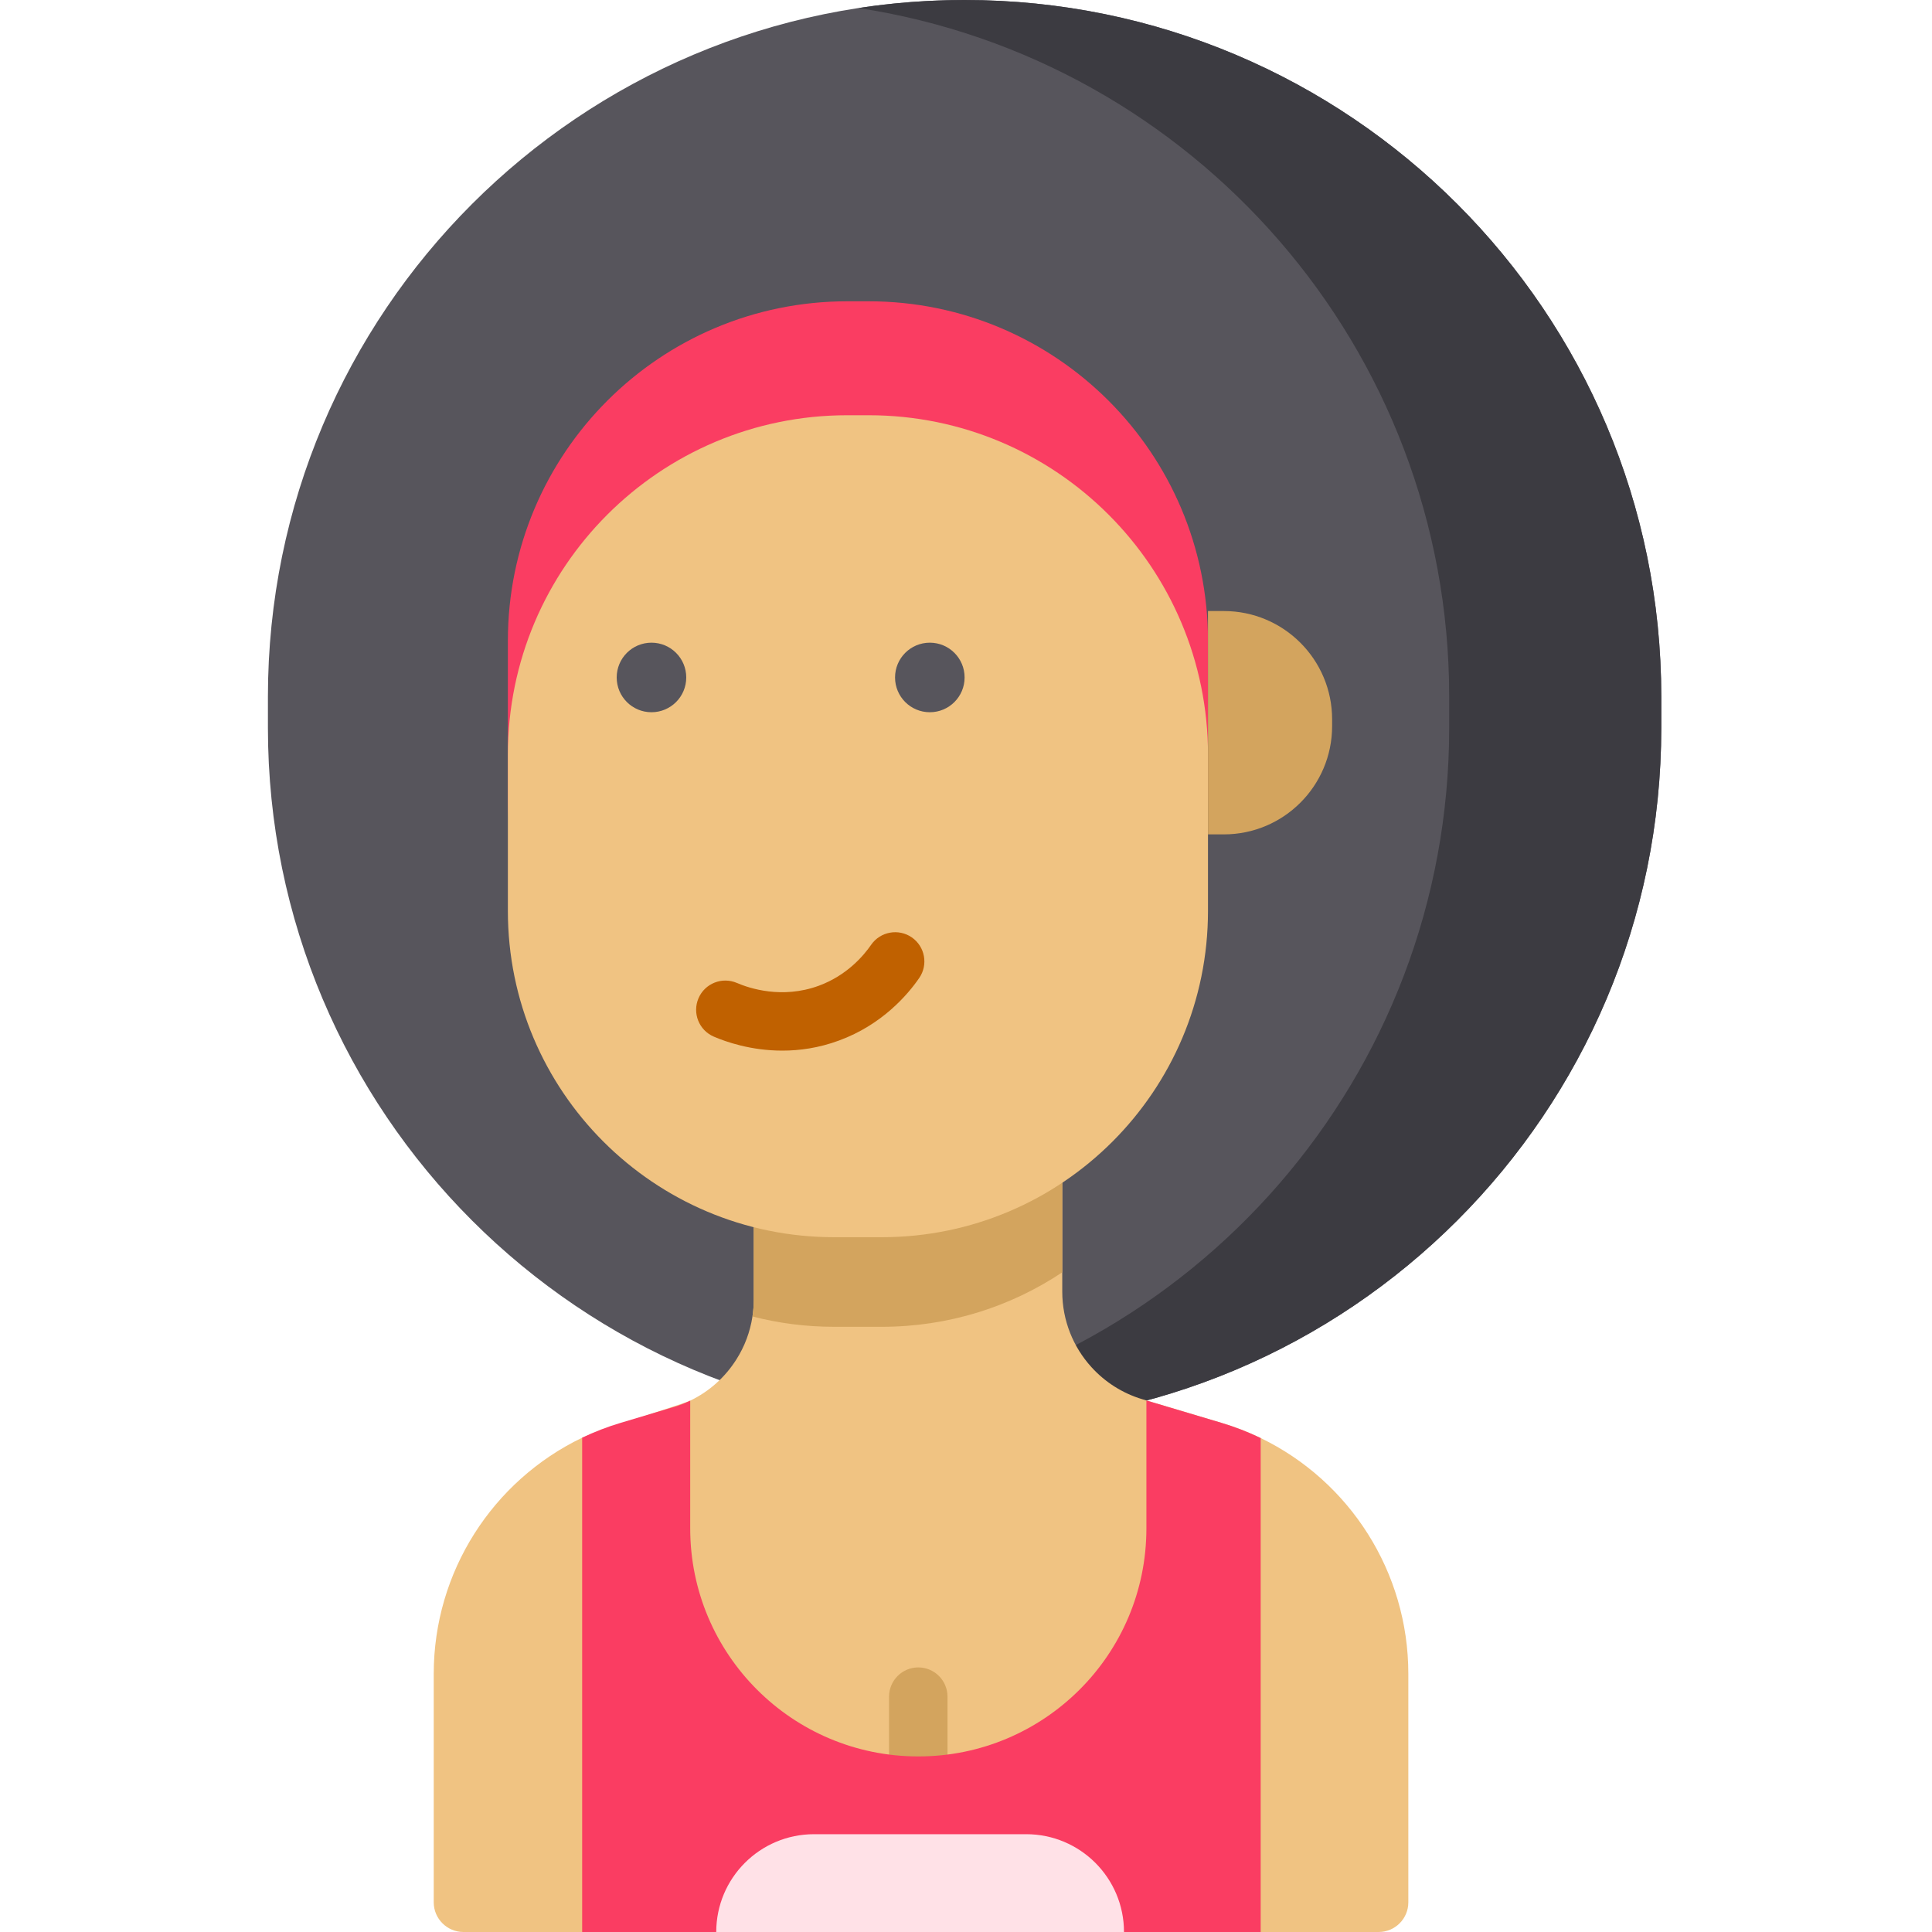 <svg width="40" height="40" viewBox="0 0 40 40" fill="none" xmlns="http://www.w3.org/2000/svg">
<path d="M19.971 29.493C12.005 29.493 5.547 23.035 5.547 15.068V14.424C5.547 6.458 12.005 0 19.971 0C27.938 0 34.395 6.458 34.395 14.424V15.068C34.395 23.035 27.938 29.493 19.971 29.493Z" fill="#57555C"/>
<path d="M19.971 0C19.224 0 18.491 0.057 17.775 0.166C24.699 1.224 30.004 7.205 30.004 14.424V15.068C30.004 22.288 24.699 28.269 17.775 29.327C18.491 29.436 19.224 29.493 19.971 29.493C27.938 29.493 34.395 23.035 34.395 15.068V14.424C34.395 6.458 27.938 0 19.971 0Z" fill="#3C3B41"/>
<path d="M29.158 34.654V39.386C29.158 39.724 28.883 40 28.544 40H9.594C9.256 40 8.98 39.724 8.98 39.386V34.654C8.98 32.545 10.198 30.658 12.053 29.766C12.309 29.643 14.18 29.052 14.29 28.999C14.688 28.807 15.017 28.509 15.247 28.144C15.416 27.878 15.53 27.576 15.579 27.256C15.597 27.141 15.606 27.023 15.606 26.904V24.773L21.993 23.623V26.742C21.993 27.336 22.218 27.889 22.598 28.306C22.877 28.613 23.238 28.847 23.655 28.971L23.735 28.995L25.284 29.457C25.568 29.541 25.84 29.647 26.101 29.773C27.948 30.667 29.158 32.551 29.158 34.654Z" fill="#F0C382"/>
<path d="M18.256 23.255H17.27C13.539 23.255 10.515 20.231 10.515 16.501V13.265C10.515 9.384 13.662 6.238 17.543 6.238H17.983C21.864 6.238 25.01 9.384 25.01 13.265V16.501C25.01 20.231 21.986 23.255 18.256 23.255Z" fill="#FA3D62"/>
<path d="M21.993 23.623V26.342C20.922 27.056 19.638 27.47 18.256 27.47H17.27C16.686 27.47 16.12 27.396 15.579 27.256C15.597 27.141 15.606 27.023 15.606 26.904V24.773L21.993 23.623Z" fill="#D3A45E"/>
<path d="M18.256 25.615H17.27C13.539 25.615 10.515 22.591 10.515 18.86V15.624C10.515 11.743 13.662 8.597 17.543 8.597H17.983C21.864 8.597 25.01 11.743 25.01 15.624V18.86C25.01 22.591 21.986 25.615 18.256 25.615Z" fill="#F0C382"/>
<path d="M25.338 17.275H25.01V12.651H25.338C26.576 12.651 27.58 13.655 27.58 14.893V15.033C27.58 16.271 26.576 17.275 25.338 17.275Z" fill="#D3A45E"/>
<path d="M14.208 14.026C14.208 14.424 13.886 14.746 13.488 14.746C13.09 14.746 12.768 14.424 12.768 14.026C12.768 13.628 13.09 13.306 13.488 13.306C13.886 13.306 14.208 13.628 14.208 14.026Z" fill="#57555C"/>
<path d="M19.971 14.026C19.971 14.424 19.649 14.746 19.251 14.746C18.853 14.746 18.531 14.424 18.531 14.026C18.531 13.628 18.853 13.306 19.251 13.306C19.649 13.306 19.971 13.628 19.971 14.026Z" fill="#57555C"/>
<path d="M16.197 21.752C15.547 21.752 15.029 21.57 14.778 21.462C14.471 21.33 14.33 20.974 14.462 20.667C14.594 20.36 14.95 20.219 15.257 20.351C15.513 20.461 16.19 20.688 16.952 20.409C17.534 20.195 17.881 19.786 18.035 19.562C18.225 19.287 18.602 19.218 18.877 19.407C19.152 19.597 19.221 19.974 19.031 20.249C18.795 20.592 18.264 21.216 17.368 21.544C16.953 21.697 16.555 21.752 16.197 21.752Z" fill="#C06100"/>
<path d="M19.012 36.97C18.678 36.97 18.407 36.7 18.407 36.365V35.127C18.407 34.793 18.678 34.522 19.012 34.522C19.346 34.522 19.617 34.793 19.617 35.127V36.365C19.617 36.7 19.346 36.97 19.012 36.97Z" fill="#D3A45E"/>
<path d="M26.101 29.773V40H12.053V29.766C12.309 29.643 12.576 29.54 12.855 29.457L13.944 29.132C14.065 29.097 14.18 29.052 14.29 28.999V31.643C14.29 34.251 16.404 36.365 19.012 36.365C20.316 36.365 21.497 35.836 22.352 34.982C23.207 34.128 23.735 32.947 23.735 31.643V28.995L25.284 29.457C25.568 29.542 25.84 29.647 26.101 29.773Z" fill="#FA3D62"/>
<path d="M23.271 40H14.829C14.829 38.882 15.735 37.975 16.854 37.975H21.246C22.365 37.975 23.271 38.882 23.271 40Z" fill="#FFE1E7"/>
</svg>
